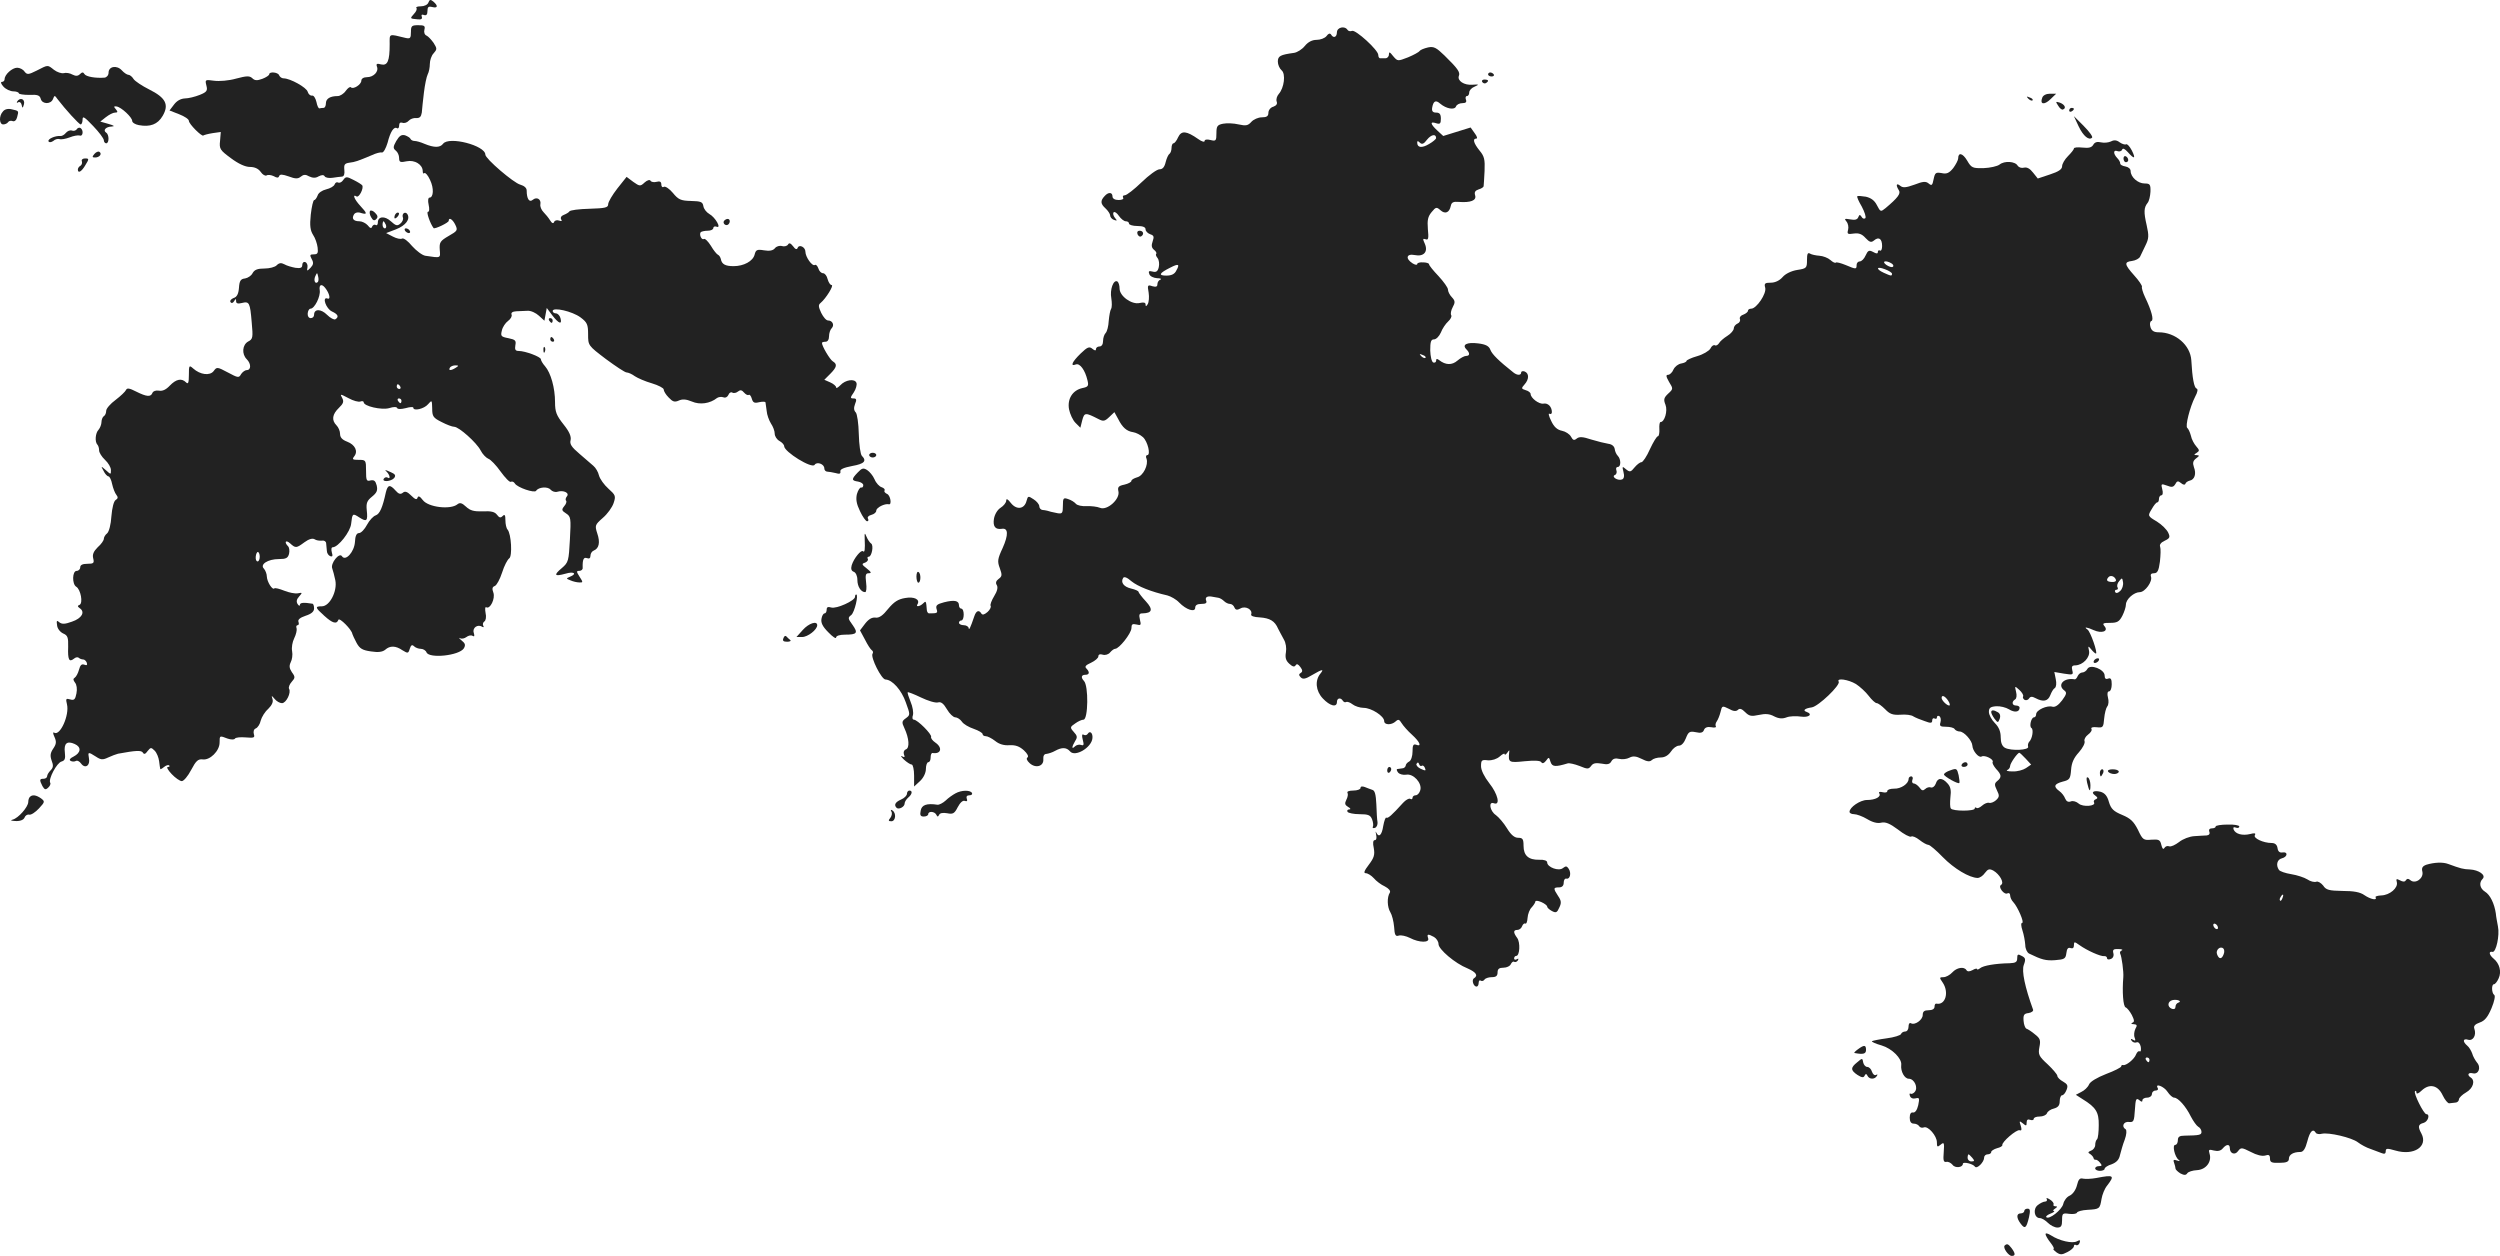 <?xml version="1.0" standalone="no"?>
<!DOCTYPE svg PUBLIC "-//W3C//DTD SVG 20010904//EN"
 "http://www.w3.org/TR/2001/REC-SVG-20010904/DTD/svg10.dtd">
<svg version="1.0" xmlns="http://www.w3.org/2000/svg"
 width="1058.345pt" height="531.674pt" viewBox="0 0 1058.345 531.674"
 preserveAspectRatio="xMidYMid meet">
<g transform="translate(-467.04,1256.674) scale(0.1,-0.1)"
fill="#222222" stroke="none">
<path d="M6484 12556 c-3 -9 -17 -16 -32 -16 -14 0 -22 -3 -19 -7 4 -3 0 -15
-10 -25 -18 -20 -18 -20 15 -23 16 -2 21 2 18 11 -3 8 0 11 10 7 9 -3 14 2 14
17 0 17 4 21 20 17 24 -6 26 5 5 23 -12 10 -16 9 -21 -4z"/>
<path d="M6410 12431 c0 -26 -3 -29 -22 -25 -74 18 -68 20 -68 -27 0 -71 -9
-91 -36 -85 -18 5 -22 3 -18 -9 9 -21 -14 -45 -42 -45 -14 0 -24 -6 -24 -15 0
-16 -34 -38 -44 -28 -4 4 -13 -3 -22 -15 -8 -12 -24 -22 -34 -22 -32 0 -50
-11 -50 -31 0 -10 -4 -19 -10 -19 -5 0 -13 -1 -17 -2 -4 -2 -10 11 -13 27 -4
17 -12 29 -19 27 -7 -1 -15 6 -18 16 -4 18 -74 57 -102 57 -8 0 -16 6 -19 13
-4 13 -42 17 -42 4 0 -4 -13 -13 -29 -19 -22 -8 -32 -8 -43 3 -11 10 -23 10
-68 -2 -31 -9 -72 -12 -94 -9 -37 5 -38 5 -32 -20 6 -22 2 -28 -28 -40 -20 -8
-48 -15 -63 -15 -18 -1 -34 -10 -46 -26 l-19 -25 41 -16 c23 -9 41 -21 41 -28
0 -13 54 -67 61 -62 2 2 20 7 39 10 l35 5 -3 -37 c-4 -35 0 -40 46 -74 32 -24
61 -37 80 -37 20 0 36 -7 46 -21 8 -12 19 -18 25 -15 6 4 19 2 30 -3 14 -8 20
-8 23 0 3 9 14 8 40 -1 29 -11 40 -11 52 -1 11 9 20 10 35 1 15 -7 27 -8 40 0
14 7 22 7 26 0 4 -6 19 -8 33 -6 15 2 33 5 40 5 9 1 12 11 10 29 -2 22 1 27
22 30 24 3 33 6 95 32 17 8 35 13 42 11 7 -1 17 18 24 41 12 48 27 70 40 62 5
-3 9 2 9 11 0 11 5 15 14 12 8 -3 20 1 26 8 7 8 21 13 32 12 15 -1 21 5 24 23
1 14 5 52 9 85 4 33 11 67 16 77 5 9 9 29 9 44 0 15 7 36 16 45 15 17 15 20 0
44 -10 14 -23 28 -30 31 -8 3 -12 14 -9 25 4 16 0 19 -26 19 -28 0 -31 -3 -31
-29z"/>
<path d="M10330 12430 c0 -21 -15 -27 -25 -9 -5 6 -11 4 -19 -7 -7 -9 -26 -16
-42 -16 -19 0 -36 -9 -50 -26 -11 -14 -32 -27 -45 -29 -58 -8 -69 -13 -69 -37
0 -13 7 -29 16 -37 18 -15 11 -74 -12 -100 -8 -9 -12 -23 -9 -32 4 -10 -1 -17
-14 -22 -12 -3 -21 -15 -21 -26 0 -14 -7 -19 -28 -19 -15 0 -35 -9 -44 -19
-14 -16 -23 -18 -54 -11 -21 5 -50 6 -66 3 -24 -5 -28 -10 -28 -40 0 -32 -2
-35 -25 -29 -15 4 -25 2 -25 -4 0 -6 -12 -3 -27 8 -50 35 -71 37 -85 8 -6 -14
-15 -26 -20 -26 -4 0 -8 -9 -8 -19 0 -11 -4 -22 -9 -26 -5 -3 -12 -19 -16 -35
-5 -21 -13 -30 -26 -30 -11 0 -45 -25 -76 -55 -31 -30 -63 -55 -71 -55 -7 0
-10 -4 -7 -10 4 -6 -5 -10 -19 -10 -16 0 -26 6 -26 15 0 18 -17 20 -33 2 -19
-20 -18 -33 3 -52 11 -10 20 -24 20 -30 0 -7 7 -16 16 -19 14 -5 15 -4 4 9 -7
9 -9 19 -5 23 4 4 14 -3 22 -15 9 -13 22 -23 29 -23 8 0 14 -4 14 -10 0 -5 16
-10 35 -10 24 0 35 -5 35 -14 0 -8 9 -17 20 -21 15 -5 17 -10 10 -30 -6 -17
-5 -27 6 -36 8 -6 12 -14 9 -17 -3 -3 0 -11 6 -18 6 -8 8 -25 5 -38 -4 -18
-11 -23 -26 -19 -16 4 -19 2 -14 -11 3 -9 18 -16 33 -17 14 0 20 -3 14 -6 -7
-2 -13 -11 -13 -20 0 -10 -6 -12 -21 -8 -20 7 -22 5 -16 -27 3 -19 1 -41 -4
-49 -6 -10 -9 -11 -9 -1 0 8 -8 10 -25 6 -33 -8 -85 29 -85 61 0 13 -4 26 -9
30 -17 10 -33 -35 -26 -71 3 -19 3 -39 -1 -45 -4 -6 -8 -29 -10 -51 -1 -22 -7
-45 -13 -51 -6 -6 -11 -21 -11 -34 0 -14 -6 -23 -15 -23 -8 0 -15 -5 -15 -11
0 -8 -5 -7 -15 1 -13 11 -21 8 -50 -20 -37 -36 -45 -56 -20 -46 17 6 39 -24
49 -67 6 -24 3 -28 -21 -33 -42 -9 -65 -46 -57 -90 4 -20 16 -46 27 -57 l21
-21 8 32 c9 33 13 33 68 5 21 -11 27 -10 46 8 l22 21 16 -29 c18 -36 36 -52
64 -56 12 -2 30 -11 41 -21 20 -18 34 -76 18 -76 -5 0 -7 -7 -3 -15 9 -26 -14
-73 -40 -79 -13 -4 -24 -10 -24 -15 0 -5 -13 -12 -30 -16 -25 -5 -29 -11 -25
-28 8 -33 -48 -83 -78 -70 -12 5 -38 8 -57 7 -19 -1 -39 3 -45 10 -6 7 -20 16
-33 20 -20 7 -22 4 -22 -28 0 -32 -3 -35 -22 -32 -13 3 -25 5 -28 6 -8 3 -24
7 -37 8 -7 1 -13 8 -13 16 0 7 -11 21 -24 29 -23 15 -24 15 -30 -7 -9 -35 -42
-39 -66 -9 -13 17 -20 21 -20 10 0 -8 -11 -22 -24 -30 -14 -9 -25 -29 -28 -47
-5 -32 6 -46 33 -42 28 5 29 -25 4 -81 -22 -47 -23 -57 -12 -86 10 -28 10 -34
-5 -45 -11 -8 -14 -17 -8 -26 6 -10 2 -26 -11 -47 -11 -18 -18 -37 -15 -41 3
-5 -3 -17 -13 -26 -13 -11 -21 -14 -26 -7 -10 17 -22 13 -30 -11 -17 -50 -23
-62 -24 -50 -1 6 -10 12 -21 12 -11 0 -20 5 -20 10 0 6 5 10 10 10 6 0 10 11
10 25 0 14 -4 25 -10 25 -5 0 -10 6 -10 14 0 20 -19 24 -63 13 -30 -8 -36 -13
-32 -28 6 -18 4 -19 -32 -19 -4 0 -8 6 -9 13 -3 41 -4 41 -16 29 -13 -13 -32
-16 -24 -4 13 21 -13 34 -52 27 -30 -5 -47 -16 -72 -46 -22 -28 -38 -39 -53
-37 -15 2 -29 -6 -44 -25 l-22 -29 21 -39 c11 -22 24 -42 29 -45 5 -3 7 -10 3
-15 -9 -15 38 -109 55 -109 29 -1 68 -45 86 -97 19 -52 19 -53 0 -67 -17 -12
-18 -17 -6 -42 20 -43 23 -84 6 -90 -8 -3 -11 -12 -8 -21 5 -12 3 -14 -8 -8
-8 4 -4 -2 8 -14 12 -11 27 -21 33 -21 5 0 10 -21 10 -47 l0 -46 25 23 c15 14
25 35 25 52 0 15 5 28 10 28 6 0 10 9 10 20 0 11 3 19 8 19 36 -6 44 22 12 44
-12 8 -20 19 -18 24 4 11 -58 73 -73 73 -6 0 -8 9 -4 19 3 11 -1 36 -10 57 -8
20 -14 38 -12 40 1 2 27 -8 56 -22 29 -14 61 -24 72 -21 13 4 24 -5 38 -29 11
-19 27 -34 35 -34 8 0 21 -8 28 -18 7 -11 30 -24 51 -31 20 -7 37 -17 37 -22
0 -5 6 -9 14 -9 7 0 25 -9 39 -20 17 -14 38 -20 61 -18 26 1 42 -5 61 -22 15
-14 21 -26 15 -30 -6 -4 -3 -13 9 -24 26 -24 61 -13 58 17 -1 14 4 22 13 22 8
1 25 6 37 13 29 16 48 15 63 -2 21 -26 92 16 95 56 2 22 -11 33 -20 18 -4 -6
-11 -7 -17 -4 -7 5 -9 -2 -4 -21 6 -22 4 -26 -7 -22 -8 3 -20 0 -26 -6 -15
-15 -14 -2 1 23 10 15 9 22 -6 38 -17 19 -16 21 6 36 12 9 28 16 35 16 20 0
22 144 2 164 -14 15 -11 26 6 26 18 0 19 12 4 27 -8 8 -2 14 20 24 17 8 31 20
31 27 0 8 7 11 19 7 10 -3 24 1 31 10 7 8 16 15 21 15 17 0 68 65 69 87 0 17
4 20 21 16 19 -5 21 -3 15 20 -5 22 -3 27 11 27 41 1 46 16 14 51 -17 18 -31
37 -31 40 0 4 -14 10 -31 14 -31 7 -46 26 -34 45 4 7 17 2 35 -14 27 -22 85
-45 152 -60 15 -4 38 -17 50 -30 30 -31 68 -43 68 -22 0 11 9 16 26 16 19 0
25 4 20 15 -5 14 6 20 29 15 6 -1 16 -3 23 -4 7 -1 18 -8 24 -14 7 -7 18 -12
25 -12 8 0 16 -7 19 -15 5 -11 11 -12 26 -4 21 12 52 -5 45 -25 -3 -7 12 -12
36 -13 43 -3 64 -15 78 -48 6 -11 16 -31 24 -45 9 -15 12 -37 9 -55 -4 -23 0
-35 14 -48 14 -13 22 -15 27 -7 5 8 11 5 20 -7 10 -13 10 -20 2 -25 -9 -5 -9
-10 0 -19 9 -9 20 -7 48 10 43 25 52 27 35 6 -24 -29 -20 -73 10 -105 30 -32
60 -40 60 -15 0 17 16 20 25 5 4 -6 10 -8 14 -5 5 2 17 -2 27 -10 10 -8 32
-15 47 -15 33 0 87 -35 87 -56 0 -17 31 -18 49 -1 11 10 15 8 25 -8 6 -10 26
-33 44 -49 34 -31 42 -52 17 -42 -12 4 -15 -3 -15 -29 0 -19 -6 -38 -14 -42
-8 -4 -15 -12 -15 -18 -1 -5 -7 -11 -14 -11 -6 -1 -16 -2 -21 -3 -5 0 -3 -7 3
-15 6 -7 21 -11 34 -9 30 6 68 -35 60 -65 -3 -12 -12 -22 -19 -22 -8 0 -14 -5
-14 -11 0 -5 -4 -8 -10 -4 -5 3 -19 -5 -30 -17 -48 -53 -64 -67 -71 -63 -3 3
-9 -13 -13 -35 -6 -40 -19 -51 -30 -27 -3 6 -3 2 0 -10 3 -14 1 -23 -6 -23 -7
0 -9 -12 -4 -34 5 -28 1 -41 -21 -70 -20 -26 -23 -36 -13 -36 8 0 23 -9 34
-21 10 -12 31 -28 47 -35 17 -9 25 -19 21 -26 -13 -20 -11 -62 2 -83 7 -11 14
-39 16 -62 2 -35 6 -42 20 -37 9 3 31 -2 47 -10 40 -21 85 -21 77 -1 -6 18 -1
19 25 5 10 -6 19 -19 19 -30 0 -22 70 -82 123 -103 36 -16 46 -30 27 -42 -11
-7 -2 -35 11 -35 5 0 9 7 9 16 0 8 4 13 9 9 5 -3 12 -1 16 5 3 5 17 10 31 10
17 0 24 5 24 20 0 15 7 20 25 20 14 0 28 7 31 15 4 8 10 13 14 10 5 -3 12 0
16 6 4 8 3 9 -4 5 -7 -4 -12 -2 -12 3 0 6 4 11 9 11 15 0 18 57 4 76 -17 23
-17 34 1 34 8 0 17 7 20 16 3 8 9 13 13 11 5 -3 9 8 10 24 1 16 9 37 18 45 8
9 15 20 15 24 0 5 11 4 25 -2 14 -6 25 -15 25 -19 0 -5 9 -13 20 -19 17 -9 22
-7 31 14 10 20 9 30 -5 50 -21 32 -20 36 4 36 13 0 20 7 20 20 0 11 5 19 12
17 15 -3 21 24 9 42 -8 12 -12 12 -24 3 -17 -15 -67 3 -67 24 0 7 -13 12 -34
11 -45 -1 -66 18 -66 59 0 29 -4 34 -23 34 -15 0 -30 12 -47 40 -14 23 -35 47
-47 56 -26 17 -33 60 -8 50 28 -10 16 40 -20 85 -21 27 -35 55 -35 72 0 26 3
28 29 25 18 -1 37 5 50 16 12 11 21 15 21 10 0 -5 5 -2 11 6 9 13 10 13 8 0
-4 -41 -1 -43 65 -36 42 4 67 3 71 -4 5 -7 11 -5 20 6 12 17 13 16 19 -4 7
-22 20 -23 73 -7 7 2 29 -3 50 -11 34 -14 38 -14 49 0 8 12 20 14 44 10 25 -5
35 -3 42 10 6 11 17 14 33 10 13 -3 32 -1 43 5 15 8 28 7 52 -5 23 -12 35 -13
43 -5 6 6 23 11 38 11 17 0 32 9 43 25 9 14 24 25 34 25 11 0 22 13 29 31 11
28 16 31 42 26 21 -5 31 -2 35 10 4 10 15 14 31 11 13 -3 22 -1 19 4 -3 5 -1
14 4 21 5 7 12 24 16 40 6 26 7 27 35 13 19 -11 31 -12 39 -4 7 7 16 4 30 -10
17 -17 26 -19 58 -12 27 6 45 5 65 -6 20 -10 35 -11 53 -4 13 5 41 6 60 3 34
-5 52 10 24 20 -18 6 -7 15 22 19 28 4 123 95 114 109 -10 17 41 9 73 -10 17
-11 42 -34 54 -50 13 -17 28 -31 34 -31 6 0 22 -12 36 -26 19 -20 32 -25 64
-23 23 2 47 -1 55 -7 8 -5 30 -14 48 -20 26 -10 32 -9 32 3 0 8 5 11 10 8 6
-3 10 -1 10 5 0 6 5 8 10 5 6 -4 8 -15 5 -26 -5 -16 -1 -19 24 -19 16 0 33 -4
36 -10 3 -5 13 -10 21 -10 19 0 53 -39 54 -60 1 -22 27 -53 39 -46 13 8 53
-12 47 -23 -3 -4 4 -17 14 -29 24 -25 25 -36 5 -52 -12 -10 -12 -16 -1 -39 11
-22 11 -28 -4 -42 -9 -8 -22 -13 -29 -11 -7 2 -20 -3 -30 -12 -10 -9 -21 -13
-24 -9 -4 3 -7 2 -7 -3 0 -12 -93 -12 -101 0 -4 5 -4 26 -2 47 4 29 1 45 -12
59 -23 26 -42 25 -50 -1 -4 -11 -13 -18 -20 -16 -7 3 -18 0 -24 -6 -10 -9 -15
-8 -25 6 -7 9 -18 17 -24 17 -6 0 -9 7 -6 15 4 8 1 15 -5 15 -6 0 -11 -5 -11
-11 0 -20 -32 -42 -61 -41 -16 0 -29 -4 -29 -10 0 -6 -9 -8 -20 -5 -12 3 -18
1 -14 -5 9 -14 -16 -28 -52 -28 -29 0 -74 -31 -74 -50 0 -6 9 -10 19 -10 11 0
36 -9 56 -21 23 -14 44 -19 59 -15 18 4 36 -3 71 -29 25 -20 50 -33 56 -30 5
4 21 -3 35 -14 15 -12 32 -21 38 -21 6 0 34 -24 61 -52 48 -49 112 -87 147
-88 9 0 23 9 31 21 13 17 19 19 36 10 26 -15 47 -51 33 -60 -7 -4 -6 -13 3
-25 8 -10 18 -15 24 -11 6 3 11 -1 11 -9 0 -8 6 -21 13 -28 19 -20 48 -88 38
-88 -6 0 -5 -14 1 -32 6 -18 11 -46 12 -62 0 -16 8 -32 16 -36 53 -26 71 -31
111 -28 39 3 44 6 47 30 2 19 8 25 18 21 9 -3 14 1 14 12 0 16 2 16 23 1 32
-23 90 -49 105 -47 6 1 12 -3 12 -8 0 -6 7 -8 16 -4 9 3 14 13 11 24 -4 15 0
19 21 18 15 0 21 -3 14 -6 -6 -2 -9 -9 -6 -14 6 -11 15 -76 13 -99 -5 -61 -1
-124 10 -128 6 -2 18 -17 26 -32 11 -22 12 -30 2 -33 -7 -3 -4 -6 6 -6 14 -1
16 -5 7 -20 -5 -11 -7 -27 -3 -37 5 -13 3 -15 -7 -9 -9 6 -11 4 -6 -4 5 -7 14
-10 21 -7 8 3 15 -5 18 -19 2 -14 0 -22 -5 -19 -4 3 -11 -3 -15 -13 -7 -20
-43 -49 -55 -45 -5 1 -8 -2 -8 -6 0 -4 -29 -19 -64 -32 -38 -15 -67 -32 -72
-44 -5 -12 -20 -26 -33 -32 l-23 -12 28 -18 c57 -35 70 -55 69 -111 0 -28 -3
-55 -7 -59 -5 -4 -8 -15 -8 -25 0 -9 -8 -20 -17 -23 -14 -6 -15 -9 -4 -15 7
-5 13 -12 14 -17 1 -5 5 -8 9 -7 3 1 12 -4 18 -12 10 -12 9 -15 -4 -15 -9 0
-16 -4 -16 -10 0 -5 9 -10 20 -10 11 0 20 4 20 9 0 5 13 14 30 19 20 8 31 19
35 39 4 15 12 45 20 65 8 22 9 40 4 44 -19 11 -9 34 14 31 20 -2 22 3 25 51 3
45 5 52 18 42 10 -9 14 -9 14 -1 0 6 9 11 20 11 11 0 20 7 20 15 0 8 7 15 16
15 8 0 12 5 9 10 -14 23 26 8 41 -15 9 -14 22 -25 28 -25 17 0 50 -37 71 -80
10 -19 24 -39 31 -43 8 -4 14 -14 14 -22 0 -13 -8 -15 -72 -16 -21 0 -28 -5
-28 -19 0 -11 -5 -20 -11 -20 -14 0 -2 -51 14 -63 8 -6 5 -7 -7 -3 -14 5 -17
2 -12 -10 3 -8 6 -20 6 -24 0 -5 10 -14 21 -21 16 -8 23 -8 29 1 4 6 22 12 41
13 38 2 64 36 53 70 -5 17 -3 19 19 13 16 -4 29 -1 37 9 16 19 30 19 30 1 0
-23 22 -31 35 -12 12 16 16 15 54 -4 24 -13 48 -19 61 -15 15 5 20 2 20 -13 0
-16 7 -19 40 -18 30 0 40 5 40 17 0 18 19 29 49 29 12 0 21 14 29 45 11 43 24
56 36 36 3 -5 15 -7 25 -4 29 7 127 -16 153 -36 13 -10 37 -23 53 -28 17 -6
38 -14 48 -18 12 -5 17 -2 17 8 0 13 6 13 41 3 78 -23 139 17 110 72 -16 29
-14 39 9 45 19 5 29 37 12 37 -11 0 -56 90 -48 97 3 4 6 1 6 -6 0 -7 10 -3 22
9 33 31 69 23 89 -20 9 -19 22 -35 28 -34 6 1 18 2 26 3 8 0 15 7 15 14 0 6
14 20 30 29 30 17 40 50 20 63 -17 11 -11 23 9 18 24 -6 36 25 17 46 -7 9 -17
26 -20 38 -4 11 -13 27 -21 33 -21 18 -18 32 4 25 21 -6 36 20 26 47 -4 11 3
19 23 26 21 7 34 23 50 61 12 29 17 53 11 56 -11 8 -12 45 -1 45 5 0 14 11 20
25 13 28 4 63 -22 84 -19 16 -21 32 -4 28 15 -3 31 70 23 108 -3 17 -8 41 -9
55 -6 41 -24 79 -46 92 -22 14 -26 38 -10 54 16 16 -16 38 -54 40 -29 1 -39 4
-91 23 -23 9 -60 7 -93 -3 -16 -6 -21 -13 -17 -29 7 -28 -29 -54 -50 -37 -9 8
-15 8 -20 0 -4 -7 -12 -7 -25 0 -15 8 -17 6 -13 -8 6 -24 -30 -55 -66 -56 -16
-1 -27 -4 -24 -8 8 -15 -22 -8 -47 9 -18 13 -45 18 -93 18 -57 1 -70 4 -82 23
-9 11 -22 19 -29 16 -8 -3 -25 1 -38 10 -13 8 -43 18 -68 22 -25 4 -48 12 -52
18 -14 20 -8 44 12 49 25 6 27 29 3 25 -12 -2 -19 4 -21 18 -2 14 -10 22 -25
22 -36 0 -79 21 -71 33 5 9 -1 10 -20 5 -33 -8 -62 0 -70 19 -3 9 0 12 10 8 7
-3 14 -1 14 5 0 5 -22 9 -50 8 -27 0 -50 -4 -50 -8 0 -5 -7 -8 -16 -8 -10 0
-14 -6 -11 -14 4 -9 -1 -15 -11 -16 -9 0 -33 -2 -52 -3 -20 -1 -49 -12 -65
-25 -16 -12 -34 -21 -42 -18 -7 3 -16 0 -20 -7 -5 -8 -9 -3 -13 13 -5 22 -11
24 -42 22 -33 -3 -37 -1 -57 42 -18 35 -31 48 -67 63 -36 15 -47 25 -56 55 -7
26 -18 38 -36 43 -29 7 -42 -2 -22 -16 11 -8 12 -12 2 -16 -6 -2 -10 -8 -7
-13 10 -16 -47 -21 -65 -5 -9 8 -24 13 -33 9 -11 -4 -19 0 -24 12 -4 11 -15
25 -25 32 -26 19 -22 30 15 40 29 7 32 12 35 50 2 30 12 51 33 74 16 18 27 39
24 47 -3 7 4 20 15 28 11 8 18 19 14 24 -3 6 6 9 23 7 26 -3 28 0 31 37 2 22
8 45 13 51 6 7 7 24 3 38 -4 16 -2 26 5 26 6 0 11 13 11 30 0 22 -4 28 -15 24
-10 -4 -15 0 -15 13 0 26 -61 50 -73 28 -4 -8 -14 -15 -21 -15 -8 0 -16 -7
-20 -15 -3 -8 -9 -15 -13 -14 -46 8 -75 -24 -44 -47 12 -9 10 -16 -9 -42 -16
-21 -30 -30 -41 -27 -22 7 -69 -14 -69 -32 0 -7 -4 -13 -9 -13 -12 0 -21 -39
-11 -45 10 -6 4 -45 -9 -58 -5 -5 -7 -15 -5 -21 6 -15 -72 -19 -98 -5 -12 7
-18 21 -18 45 0 24 -8 43 -25 60 -14 14 -25 35 -25 47 0 17 6 22 31 24 17 1
41 -5 54 -13 24 -15 45 -12 45 7 0 5 -7 9 -15 9 -17 0 -20 16 -4 26 6 3 8 17
4 32 -6 26 -6 26 14 8 11 -10 18 -22 16 -27 -3 -4 0 -11 6 -15 6 -3 15 -1 19
6 6 9 13 9 28 1 32 -17 52 -13 62 13 5 13 13 27 19 30 6 4 8 20 4 38 l-6 30
41 -7 c38 -6 40 -5 35 14 -4 16 -1 21 13 21 32 1 63 34 58 61 -5 22 -4 23 9 7
8 -10 17 -18 20 -18 9 0 -23 94 -36 102 -18 12 -1 10 27 -3 33 -15 63 -5 46
16 -11 13 -7 15 24 15 29 0 38 5 51 30 8 16 15 37 15 47 0 23 34 53 59 53 22
0 55 46 47 66 -3 9 1 14 13 14 14 0 20 10 25 49 3 27 4 55 1 63 -4 9 4 19 20
26 21 10 23 15 14 34 -6 13 -27 34 -48 47 -39 23 -39 24 -22 52 9 16 19 29 24
29 4 0 7 7 7 15 0 8 5 15 10 15 6 0 8 11 4 25 -6 24 -5 25 20 16 20 -8 27 -7
35 6 7 14 12 15 24 5 9 -8 17 -9 19 -3 1 5 10 11 18 13 21 4 29 29 18 57 -6
18 -4 27 9 37 15 11 15 13 3 14 -13 0 -13 2 0 10 12 8 12 11 -2 27 -9 10 -20
30 -23 46 -4 15 -11 29 -15 32 -10 6 11 89 33 132 11 20 13 33 6 35 -10 3 -18
44 -22 119 -4 65 -67 119 -138 119 -20 0 -30 6 -35 22 -4 13 -2 24 4 26 11 3
1 43 -27 101 -9 19 -15 39 -13 44 1 5 -13 26 -33 48 -42 47 -43 57 -9 61 15 2
30 10 34 18 4 8 14 30 23 48 14 28 15 41 5 85 -13 56 -12 75 4 95 6 7 11 28
12 47 1 31 -2 35 -25 35 -28 0 -59 27 -59 53 0 9 -10 17 -22 19 -13 2 -23 8
-22 13 0 6 -6 16 -13 23 -17 18 -17 36 1 29 8 -3 17 -1 20 6 3 8 11 4 24 -10
28 -32 35 -29 17 7 -9 17 -19 28 -24 26 -4 -3 -17 1 -27 8 -13 10 -24 11 -37
4 -11 -5 -29 -7 -42 -4 -16 4 -27 1 -33 -10 -7 -12 -19 -15 -46 -12 -20 2 -36
1 -36 -4 0 -4 -11 -18 -25 -32 -14 -14 -25 -33 -25 -43 0 -13 -15 -23 -52 -35
l-51 -17 -20 25 c-13 17 -26 24 -38 21 -11 -3 -22 1 -27 8 -10 19 -56 22 -77
5 -9 -7 -40 -14 -67 -15 -47 -1 -52 1 -70 32 -19 32 -38 36 -38 9 0 -7 -10
-26 -21 -41 -17 -21 -28 -26 -49 -21 -25 4 -28 2 -34 -26 -5 -26 -8 -29 -21
-18 -12 10 -24 9 -60 -5 -36 -13 -49 -14 -60 -5 -17 14 -20 3 -6 -19 9 -14 -5
-32 -56 -75 -21 -17 -22 -17 -37 12 -10 20 -25 31 -47 36 -18 3 -34 4 -36 2
-3 -2 6 -22 19 -44 12 -23 19 -44 15 -49 -5 -4 -12 -2 -16 6 -7 10 -9 10 -14
-2 -4 -10 -14 -13 -34 -9 -24 4 -26 3 -16 -9 7 -8 10 -24 7 -35 -5 -18 -2 -20
24 -16 21 3 35 -2 50 -19 17 -18 24 -20 36 -10 20 17 34 7 34 -24 0 -13 -4
-22 -9 -19 -5 3 -9 0 -9 -6 0 -8 -6 -8 -20 0 -17 9 -22 7 -32 -15 -6 -14 -17
-25 -25 -25 -7 0 -13 -7 -13 -15 0 -19 -2 -19 -47 0 -20 8 -38 13 -41 10 -3
-3 -13 2 -23 11 -10 9 -31 17 -46 18 -15 1 -34 5 -40 9 -10 6 -13 -1 -13 -27
0 -34 -2 -36 -41 -42 -25 -4 -50 -16 -62 -30 -13 -15 -32 -24 -50 -24 -25 0
-29 -3 -24 -21 7 -25 -37 -89 -59 -89 -8 0 -14 -4 -14 -9 0 -5 -9 -12 -19 -16
-11 -3 -18 -12 -15 -19 3 -7 -2 -16 -10 -19 -9 -4 -16 -13 -16 -21 0 -7 -12
-22 -27 -31 -16 -10 -32 -24 -36 -32 -5 -7 -12 -11 -17 -8 -5 3 -14 -3 -19
-14 -6 -10 -31 -25 -56 -32 -25 -7 -45 -17 -45 -20 0 -4 -10 -9 -22 -11 -13
-2 -27 -13 -33 -25 -5 -13 -16 -23 -23 -23 -10 0 -9 -7 4 -30 18 -29 18 -30
-4 -50 -18 -17 -20 -25 -11 -47 10 -26 -4 -73 -21 -73 -4 0 -6 -13 -5 -30 1
-16 -2 -30 -6 -30 -5 0 -20 -25 -34 -55 -13 -30 -30 -55 -36 -55 -6 0 -19 -10
-29 -22 -16 -20 -20 -21 -36 -8 -16 14 -17 13 -11 -11 5 -18 2 -29 -6 -32 -18
-7 -47 12 -30 19 7 3 9 12 6 20 -3 8 0 14 6 14 14 0 14 33 0 47 -6 6 -12 19
-13 29 -2 12 -12 20 -27 22 -13 2 -46 10 -72 18 -36 12 -51 13 -62 4 -11 -9
-16 -7 -24 8 -6 11 -23 22 -38 25 -20 4 -34 16 -46 42 -10 20 -13 34 -7 30 5
-3 10 0 10 7 0 23 -17 40 -36 36 -19 -3 -54 24 -54 41 0 5 -9 13 -21 16 -19 6
-19 8 -5 24 20 22 20 47 1 55 -8 3 -15 1 -15 -4 0 -13 -17 -13 -33 0 -62 49
-90 77 -97 95 -6 17 -20 24 -52 28 -47 6 -70 -5 -50 -25 16 -16 15 -28 -1 -28
-8 0 -24 -9 -37 -20 -23 -20 -50 -19 -77 2 -9 7 -13 7 -13 -2 0 -6 -5 -10 -12
-8 -7 3 -12 25 -13 51 0 37 3 47 16 47 9 0 22 13 29 29 6 16 20 37 31 47 10 9
16 21 13 26 -4 6 -1 21 6 34 11 20 11 27 -3 42 -10 10 -17 25 -17 33 0 8 -18
33 -40 57 -22 23 -40 45 -40 50 0 4 -11 8 -25 8 -14 1 -25 -2 -25 -7 0 -5 -9
-4 -20 3 -31 20 -26 42 9 35 39 -8 58 14 43 48 -9 20 -9 23 3 19 12 -5 14 3
10 43 -3 38 0 53 16 72 18 22 21 22 37 8 20 -18 38 -11 44 18 3 15 11 19 33
17 51 -4 77 6 70 28 -4 13 0 20 15 25 11 3 20 9 21 13 1 4 2 33 4 65 2 49 -1
62 -21 86 -25 31 -31 51 -14 51 6 0 3 10 -7 23 l-17 24 -58 -18 -58 -18 -25
23 c-30 28 -32 40 -5 31 16 -5 20 -2 20 19 0 19 -5 26 -20 26 -14 0 -19 6 -17
20 5 29 15 35 34 18 26 -22 61 -28 67 -12 3 8 15 14 27 14 15 0 19 5 15 15 -3
8 -1 15 4 15 6 0 10 7 10 15 0 9 10 20 23 25 20 9 19 10 -9 8 -36 -3 -65 17
-58 37 7 16 -5 32 -61 87 -34 33 -45 39 -69 34 -17 -4 -32 -10 -36 -15 -3 -5
-25 -17 -49 -27 -44 -17 -44 -17 -63 5 -14 18 -18 20 -18 7 0 -9 -7 -16 -15
-16 -8 0 -18 0 -22 0 -5 0 -8 7 -8 14 0 21 -96 108 -111 102 -7 -3 -16 -1 -19
4 -12 19 -45 11 -45 -10z m420 -448 c0 -4 -14 -16 -30 -25 -30 -18 -50 -16
-50 6 0 8 3 8 11 0 9 -9 17 -6 31 13 18 22 38 25 38 6z m1929 -531 c7 -5 9
-11 4 -14 -4 -3 -17 1 -28 9 -21 16 0 20 24 5z m-3029 -30 c-7 -15 -21 -21
-42 -21 -35 0 -31 10 17 34 35 18 41 15 25 -13z m3030 -13 c0 -11 -4 -10 -35
4 -35 16 -31 29 5 15 17 -6 30 -15 30 -19z m-1975 -356 c-3 -3 -11 0 -18 7 -9
10 -8 11 6 5 10 -3 15 -9 12 -12z m2923 -940 c2 -6 -6 -10 -17 -9 -22 1 -26 8
-14 21 9 9 26 3 31 -12z m18 -47 c-9 -9 -17 -11 -21 -5 -3 5 -1 10 5 10 6 0 8
5 5 10 -4 6 -1 18 7 27 12 15 13 14 16 -5 2 -12 -3 -29 -12 -37z m-728 -465
c7 -11 9 -20 4 -20 -10 0 -32 22 -32 32 0 15 15 8 28 -12z m328 -245 l23 -25
-22 -15 c-12 -8 -37 -15 -57 -14 -19 0 -29 3 -22 6 6 2 12 10 12 17 0 11 31
56 39 56 2 0 14 -11 27 -25z m-2556 -30 c4 3 10 -2 13 -10 5 -12 2 -12 -18 -3
-13 6 -21 16 -18 21 5 8 8 7 11 -1 2 -7 7 -10 12 -7z m3643 -560 c-3 -9 -8
-14 -10 -11 -3 3 -2 9 2 15 9 16 15 13 8 -4z m-273 -126 c0 -6 -4 -7 -10 -4
-5 3 -10 11 -10 16 0 6 5 7 10 4 6 -3 10 -11 10 -16z m24 -112 c-8 -22 -20
-22 -28 0 -7 18 14 37 27 24 4 -4 5 -15 1 -24z m-192 -205 c-7 -2 -12 -10 -12
-18 0 -8 -6 -11 -15 -8 -21 8 -19 32 3 37 20 4 42 -5 24 -11z m-122 -242 c0
-5 -2 -10 -4 -10 -3 0 -8 5 -11 10 -3 6 -1 10 4 10 6 0 11 -4 11 -10z"/>
<path d="M4826 12268 c-36 -18 -41 -18 -52 -4 -6 9 -20 16 -31 16 -21 0 -53
-29 -53 -48 0 -7 -5 -12 -12 -12 -6 0 -3 -9 7 -20 10 -11 29 -20 42 -20 12 0
23 -4 23 -8 0 -4 20 -7 44 -7 36 2 45 -2 49 -17 6 -23 43 -24 52 0 6 16 7 16
19 -1 32 -42 91 -107 98 -107 4 0 8 9 8 21 0 16 8 11 45 -28 25 -26 45 -53 45
-60 0 -7 5 -13 10 -13 13 0 13 37 0 45 -15 10 -2 25 23 26 15 1 11 4 -13 11
l-35 10 24 19 c13 10 30 19 38 19 12 0 13 3 4 14 -10 11 -9 14 3 12 20 -3 66
-46 66 -61 0 -7 12 -15 28 -18 48 -9 80 3 101 39 28 48 13 77 -57 112 -30 15
-60 35 -66 44 -6 10 -16 18 -22 18 -6 0 -19 9 -28 19 -21 23 -56 17 -56 -10 0
-11 -8 -20 -17 -21 -38 -3 -78 4 -85 15 -5 9 -10 9 -19 0 -9 -9 -18 -9 -32 -2
-10 6 -27 9 -37 6 -9 -2 -28 4 -41 14 -28 22 -24 22 -73 -3z"/>
<path d="M10970 12252 c0 -5 7 -9 15 -9 8 0 12 4 9 9 -3 4 -9 8 -15 8 -5 0 -9
-4 -9 -8z"/>
<path d="M10945 12220 c4 -6 11 -8 16 -5 14 9 11 15 -7 15 -8 0 -12 -5 -9 -10z"/>
<path d="M13316 12153 c-11 -28 8 -32 34 -7 l25 24 -27 0 c-15 0 -29 -7 -32
-17z"/>
<path d="M13257 12149 c7 -7 15 -10 18 -7 3 3 -2 9 -12 12 -14 6 -15 5 -6 -5z"/>
<path d="M4743 12137 c-3 -6 -1 -7 5 -3 6 3 12 -2 14 -11 3 -16 5 -15 10 3 5
22 -17 30 -29 11z"/>
<path d="M13383 12120 c6 -11 16 -19 20 -17 16 5 9 21 -12 29 -19 6 -19 5 -8
-12z"/>
<path d="M4683 12095 c-18 -19 -16 -55 1 -55 8 0 17 4 21 10 3 5 12 7 19 4 8
-3 16 4 19 17 7 27 8 26 -23 33 -16 4 -30 0 -37 -9z"/>
<path d="M13430 12099 c0 -5 5 -7 10 -4 6 3 10 8 10 11 0 2 -4 4 -10 4 -5 0
-10 -5 -10 -11z"/>
<path d="M13470 12032 c20 -42 44 -61 57 -48 4 4 -12 26 -35 49 l-42 42 20
-43z"/>
<path d="M4995 12019 c-4 -5 -13 -8 -20 -5 -8 3 -19 -2 -26 -10 -6 -8 -17 -14
-23 -13 -21 2 -56 -13 -50 -23 3 -5 11 -4 20 2 7 7 19 10 26 8 7 -3 27 1 43 7
17 7 36 10 43 8 14 -5 17 23 3 32 -5 3 -13 0 -16 -6z"/>
<path d="M6348 11970 c-14 -25 -14 -31 -2 -41 8 -6 14 -20 14 -31 0 -18 5 -20
32 -14 34 7 68 -14 68 -42 0 -9 3 -12 7 -8 4 3 15 -9 24 -29 17 -35 15 -75 -3
-75 -5 0 -7 -13 -3 -30 4 -18 3 -30 -3 -30 -8 0 10 -51 24 -69 5 -5 64 23 64
31 0 17 17 6 28 -17 11 -23 9 -26 -28 -47 -36 -21 -40 -27 -38 -58 3 -37 6
-36 -61 -26 -13 2 -38 21 -56 41 -17 21 -36 35 -42 32 -6 -4 -24 0 -39 8 l-29
15 42 16 c41 16 61 43 48 64 -9 14 -25 2 -19 -14 3 -7 -2 -19 -11 -26 -13 -11
-19 -9 -40 10 -26 24 -55 21 -55 -5 0 -9 -4 -14 -9 -11 -5 4 -12 0 -15 -6 -3
-10 -9 -8 -19 5 -8 9 -24 17 -35 17 -25 0 -34 11 -23 29 5 8 17 11 30 6 27 -8
27 -2 -4 31 -25 27 -34 51 -15 39 10 -6 31 34 24 47 -3 4 -19 14 -37 23 -29
15 -33 15 -44 -1 -6 -9 -16 -13 -21 -10 -6 3 -12 0 -15 -8 -3 -8 -19 -17 -36
-21 -17 -4 -33 -15 -36 -26 -4 -10 -10 -19 -14 -19 -5 0 -11 -28 -15 -62 -5
-47 -2 -67 10 -86 9 -13 17 -37 19 -53 3 -24 0 -29 -16 -29 -17 0 -18 -3 -9
-20 9 -16 7 -24 -5 -37 -15 -15 -16 -15 -13 2 2 10 -3 20 -9 22 -7 3 -13 -3
-13 -12 0 -12 -7 -15 -29 -12 -16 3 -37 9 -47 15 -13 7 -22 6 -32 -4 -7 -8
-31 -14 -52 -14 -29 0 -42 -5 -50 -19 -5 -11 -20 -21 -32 -23 -19 -2 -24 -10
-26 -40 -2 -26 -9 -39 -23 -43 -10 -4 -16 -11 -13 -17 4 -6 10 -5 15 3 7 12 9
12 9 0 0 -9 8 -11 24 -7 32 8 35 2 42 -82 6 -64 5 -71 -15 -81 -25 -14 -28
-53 -6 -75 19 -19 19 -46 0 -46 -7 0 -18 -8 -24 -17 -9 -17 -13 -16 -56 7 -45
24 -47 24 -60 6 -16 -21 -57 -16 -87 11 -17 15 -18 13 -18 -27 0 -34 -3 -41
-12 -32 -19 19 -42 14 -69 -14 -16 -17 -31 -24 -46 -21 -13 2 -24 -2 -27 -9
-7 -19 -25 -17 -69 5 -29 15 -39 16 -43 7 -3 -7 -23 -26 -44 -42 -22 -16 -40
-37 -40 -46 0 -9 -4 -20 -10 -23 -5 -3 -10 -15 -10 -25 0 -10 -6 -25 -12 -32
-14 -14 -17 -52 -5 -64 4 -4 7 -15 7 -24 0 -9 11 -27 25 -40 14 -13 25 -32 25
-43 0 -20 0 -20 -21 -1 -22 19 -22 19 -10 -3 6 -13 16 -23 21 -23 4 0 12 -15
15 -32 4 -18 12 -39 18 -46 8 -10 7 -16 -3 -22 -8 -5 -15 -33 -18 -69 -2 -34
-10 -65 -18 -72 -8 -6 -14 -17 -14 -23 0 -7 -11 -23 -26 -36 -18 -18 -23 -31
-19 -47 5 -20 2 -23 -25 -23 -20 0 -30 -5 -30 -15 0 -8 -7 -15 -15 -15 -19 0
-20 -56 -2 -67 19 -11 30 -70 14 -77 -9 -3 -9 -7 1 -14 24 -16 9 -43 -33 -57
-30 -11 -42 -11 -53 -3 -11 10 -13 8 -10 -12 1 -14 13 -29 26 -35 19 -8 22
-17 21 -57 -2 -54 4 -66 24 -50 8 7 17 8 21 4 4 -4 13 -7 19 -7 5 0 12 -6 15
-14 3 -10 0 -12 -11 -8 -11 4 -17 -2 -22 -21 -4 -15 -12 -30 -18 -34 -8 -5 -7
-10 1 -21 7 -8 10 -27 6 -46 -5 -26 -10 -30 -27 -25 -17 5 -19 3 -13 -21 11
-45 -29 -135 -54 -120 -6 4 -6 -3 1 -18 9 -20 8 -30 -5 -49 -13 -19 -14 -31
-7 -51 8 -20 7 -30 -4 -41 -8 -8 -15 -19 -15 -25 0 -6 -7 -11 -15 -11 -18 0
-18 -5 -5 -31 9 -15 13 -17 24 -7 8 7 12 17 9 21 -9 15 28 85 48 90 14 4 17
12 14 38 -5 39 9 51 42 36 29 -13 26 -37 -5 -53 -15 -7 -20 -14 -13 -18 6 -4
16 -4 22 -1 6 4 16 -1 23 -11 17 -23 39 -8 33 22 -5 28 -4 29 29 8 21 -14 29
-15 52 -4 15 7 34 14 42 16 76 14 98 15 105 5 5 -9 11 -7 20 6 13 16 15 17 30
2 9 -9 17 -29 19 -45 2 -16 4 -31 5 -33 0 -2 8 2 16 9 9 7 18 10 22 6 3 -3 1
-6 -6 -6 -7 0 0 -13 16 -30 15 -16 35 -30 43 -30 8 0 26 21 40 48 20 38 29 46
48 44 31 -5 72 36 72 71 0 31 0 30 34 17 15 -5 28 -5 31 0 3 5 23 7 46 5 35
-3 39 -1 34 14 -3 11 0 21 8 24 8 3 18 18 21 33 4 15 18 38 32 50 15 15 22 29
18 41 -5 17 -5 17 9 1 8 -10 22 -18 31 -18 18 0 40 45 30 61 -3 6 2 19 11 29
15 17 16 21 1 41 -11 17 -12 27 -5 42 6 11 9 32 6 47 -3 15 1 39 9 55 8 16 12
35 10 42 -3 7 -1 13 4 13 5 0 7 6 4 14 -4 9 6 18 30 26 25 8 36 18 36 31 0 10
-3 20 -7 20 -36 6 -53 5 -53 -5 0 -6 -5 -4 -10 4 -6 10 -4 20 7 32 14 16 14
17 -6 13 -12 -2 -37 3 -57 11 -20 8 -39 13 -42 10 -8 -9 -31 27 -32 50 0 11
-6 26 -12 33 -19 18 16 41 63 41 30 0 38 4 43 22 3 13 1 27 -4 32 -18 18 -10
29 8 13 24 -22 27 -21 61 4 19 14 34 18 43 13 7 -5 21 -7 31 -6 9 2 17 -3 18
-10 1 -7 2 -22 3 -32 0 -11 7 -21 15 -24 9 -3 11 1 6 17 -3 12 -2 21 4 21 23
0 75 66 78 100 5 44 6 45 35 26 31 -20 36 -15 31 31 -3 30 1 40 22 57 21 17
25 27 20 48 -5 19 -11 24 -26 21 -17 -5 -19 0 -19 41 0 45 -1 46 -31 46 -26 0
-29 2 -19 15 17 21 4 49 -30 62 -21 8 -30 18 -30 33 0 12 -7 28 -15 36 -22 22
-18 47 10 74 19 18 22 27 14 42 -10 18 -9 18 27 -1 20 -11 42 -17 50 -14 8 3
14 1 14 -3 0 -17 76 -34 108 -25 18 6 32 6 34 0 2 -5 16 -5 36 0 17 5 32 6 32
2 0 -16 46 -5 62 14 17 19 17 19 18 -17 0 -34 4 -40 40 -58 21 -11 45 -20 53
-20 20 0 95 -67 112 -100 8 -16 23 -31 32 -35 10 -3 34 -28 53 -55 19 -26 38
-46 43 -43 5 3 13 0 17 -7 10 -17 83 -42 90 -31 10 16 49 19 61 5 7 -8 20 -12
29 -9 26 8 53 -5 40 -20 -5 -6 -7 -15 -3 -18 3 -4 0 -14 -8 -23 -12 -15 -11
-19 8 -31 20 -13 21 -20 16 -110 -5 -91 -6 -97 -34 -121 -36 -30 -32 -37 15
-24 36 11 51 0 19 -13 -17 -7 -16 -8 2 -15 11 -5 28 -9 38 -9 16 -1 16 1 1 24
-14 22 -14 25 -1 25 8 0 15 6 14 13 -1 35 4 46 18 41 10 -4 15 0 15 10 0 9 6
19 14 22 22 9 28 34 15 72 -11 34 -10 37 23 66 20 17 40 45 46 63 10 30 8 34
-22 61 -18 16 -36 41 -40 56 -3 14 -14 33 -24 41 -9 8 -36 31 -59 51 -33 28
-42 41 -37 58 3 15 -5 35 -30 66 -30 38 -36 53 -36 94 0 61 -18 124 -42 152
-10 11 -18 25 -18 30 0 10 -66 35 -94 35 -14 0 -17 6 -14 24 4 20 0 24 -29 30
-32 6 -34 9 -28 33 3 14 15 32 26 40 11 8 18 20 15 27 -3 8 4 13 20 14 13 1
35 1 48 2 14 1 35 -9 48 -21 l23 -21 5 27 5 27 24 -32 c27 -35 42 -40 34 -11
-3 11 -12 20 -19 20 -8 0 -14 5 -14 10 0 18 83 -1 118 -27 28 -21 32 -30 32
-71 0 -48 0 -48 75 -105 42 -31 81 -57 88 -57 7 0 23 -7 35 -16 12 -8 44 -22
72 -30 27 -8 50 -20 50 -26 0 -7 9 -22 21 -34 17 -18 25 -21 43 -13 15 7 31 6
55 -4 34 -15 77 -9 107 15 6 4 18 6 26 3 9 -4 18 1 22 10 3 9 11 13 16 10 6
-4 17 -2 24 4 10 8 17 7 26 -4 7 -8 16 -13 20 -10 4 3 10 -5 13 -16 5 -17 11
-20 31 -15 14 3 27 3 27 -1 1 -5 3 -21 5 -36 1 -16 10 -40 18 -53 9 -13 16
-32 16 -43 0 -11 9 -25 20 -31 11 -6 20 -16 20 -22 0 -24 118 -97 129 -79 10
15 41 3 41 -15 0 -8 6 -14 13 -14 6 0 22 -3 35 -6 16 -5 22 -3 20 7 -2 9 14
16 50 23 51 9 63 21 41 43 -6 6 -12 48 -13 92 -1 45 -7 86 -13 92 -8 8 -9 19
-3 35 8 19 6 24 -6 24 -15 0 -15 3 1 26 9 14 14 32 11 40 -7 19 -47 13 -68
-10 -10 -10 -18 -15 -18 -9 0 5 -11 15 -25 21 l-25 11 25 25 c28 28 31 41 11
53 -12 7 -46 64 -46 78 0 3 7 5 15 5 9 0 15 9 15 23 0 13 5 28 11 34 13 13 4
33 -15 33 -8 0 -20 14 -29 32 -12 26 -13 34 -3 42 23 19 58 76 47 76 -6 0 -13
11 -17 25 -3 14 -12 25 -19 25 -8 0 -17 9 -20 20 -4 11 -10 18 -15 15 -11 -7
-40 34 -40 56 0 20 -27 33 -33 16 -3 -8 -10 -6 -19 7 -11 14 -17 16 -22 7 -4
-6 -16 -9 -25 -6 -10 3 -24 -1 -30 -9 -8 -10 -23 -13 -46 -9 -30 5 -35 2 -40
-18 -7 -28 -46 -49 -89 -49 -35 0 -50 8 -54 30 -2 8 -7 16 -12 18 -5 2 -19 19
-30 38 -12 19 -25 32 -30 29 -10 -6 -21 20 -13 29 4 3 17 6 30 6 12 0 23 5 23
11 0 6 6 9 14 6 22 -9 -5 40 -31 54 -12 7 -23 21 -25 33 -3 18 -10 21 -53 22
-43 1 -53 6 -76 34 -15 18 -32 29 -38 26 -6 -4 -11 0 -11 10 0 11 -6 15 -20
11 -11 -3 -23 -1 -26 5 -3 5 -14 2 -25 -8 -18 -17 -21 -16 -48 3 l-28 21 -39
-49 c-21 -27 -39 -57 -39 -67 0 -14 -12 -17 -79 -19 -44 -1 -82 -6 -85 -11 -3
-5 -14 -11 -24 -15 -11 -4 -15 -12 -11 -19 5 -7 2 -9 -9 -5 -9 3 -18 1 -21 -6
-3 -8 -9 -6 -17 7 -6 10 -19 26 -28 35 -9 9 -15 24 -13 33 4 21 -15 33 -32 19
-15 -13 -26 4 -26 39 0 11 -10 20 -27 25 -28 7 -148 110 -148 127 0 39 -155
79 -179 46 -13 -17 -38 -17 -79 0 -16 7 -34 12 -42 12 -7 0 -15 4 -17 9 -1 4
-12 11 -23 15 -15 4 -24 -2 -37 -24z m-44 -355 c3 -8 1 -15 -4 -15 -6 0 -10 7
-10 15 0 8 2 15 4 15 2 0 6 -7 10 -15z m-288 -242 c-11 -11 -19 6 -11 24 8 17
8 17 12 0 3 -10 2 -21 -1 -24z m31 -25 c19 -24 24 -51 10 -45 -25 9 -6 -44 19
-55 26 -12 30 -23 14 -33 -5 -3 -21 5 -35 19 -26 26 -55 26 -55 0 0 -8 -6 -14
-14 -14 -9 0 -14 9 -13 20 1 11 6 20 12 20 17 0 43 52 39 78 -4 24 8 29 23 10z
m553 -338 c-20 -13 -33 -13 -25 0 3 6 14 10 23 10 15 0 15 -2 2 -10z m-235
-80 c3 -5 1 -10 -4 -10 -6 0 -11 5 -11 10 0 6 2 10 4 10 3 0 8 -4 11 -10z m5
-60 c0 -5 -2 -10 -4 -10 -3 0 -8 5 -11 10 -3 6 -1 10 4 10 6 0 11 -4 11 -10z
m-600 -660 c0 -11 -4 -20 -9 -20 -6 0 -9 9 -8 20 1 11 5 20 9 20 4 0 8 -9 8
-20z"/>
<path d="M5070 11915 c-10 -12 -10 -15 3 -15 19 0 31 16 18 24 -5 3 -14 -1
-21 -9z"/>
<path d="M13660 11896 c0 -9 5 -16 10 -16 6 0 10 4 10 9 0 6 -4 13 -10 16 -5
3 -10 -1 -10 -9z"/>
<path d="M5017 11884 c2 -7 0 -15 -6 -19 -6 -3 -11 -10 -11 -16 0 -18 16 -9
32 19 16 26 16 28 -2 28 -10 0 -16 -6 -13 -12z"/>
<path d="M6237 11674 c-3 -4 -2 -16 4 -26 8 -15 14 -17 22 -9 8 8 7 15 -4 26
-8 9 -18 13 -22 9z"/>
<path d="M6347 11663 c-4 -3 -7 -11 -7 -17 0 -6 5 -5 12 2 6 6 9 14 7 17 -3 3
-9 2 -12 -2z"/>
<path d="M7735 11631 c-6 -11 9 -23 19 -14 9 9 7 23 -3 23 -6 0 -12 -4 -16 -9z"/>
<path d="M6385 11590 c3 -5 11 -10 16 -10 6 0 7 5 4 10 -3 6 -11 10 -16 10 -6
0 -7 -4 -4 -10z"/>
<path d="M9486 11575 c4 -8 10 -12 15 -9 14 8 10 24 -6 24 -9 0 -12 -6 -9 -15z"/>
<path d="M6995 11210 c3 -5 8 -10 11 -10 2 0 4 5 4 10 0 6 -5 10 -11 10 -5 0
-7 -4 -4 -10z"/>
<path d="M7000 11130 c0 -5 5 -10 11 -10 5 0 7 5 4 10 -3 6 -8 10 -11 10 -2 0
-4 -4 -4 -10z"/>
<path d="M6971 11084 c0 -11 3 -14 6 -6 3 7 2 16 -1 19 -3 4 -6 -2 -5 -13z"/>
<path d="M8350 10640 c0 -5 7 -10 15 -10 8 0 15 5 15 10 0 6 -7 10 -15 10 -8
0 -15 -4 -15 -10z"/>
<path d="M8301 10566 c-27 -28 -26 -34 2 -38 12 -2 22 -9 22 -15 0 -7 -4 -12
-9 -10 -5 1 -13 -11 -18 -28 -5 -22 -2 -41 13 -72 11 -24 25 -43 30 -43 6 0 7
5 4 11 -4 6 2 13 14 16 12 3 21 11 21 18 0 13 36 31 53 27 14 -4 7 39 -8 44
-8 4 -13 10 -10 14 3 5 -3 11 -12 14 -10 3 -24 18 -30 33 -7 16 -21 33 -32 40
-16 10 -22 8 -40 -11z"/>
<path d="M6308 10569 c14 -15 16 -33 3 -24 -5 3 -12 1 -16 -5 -9 -15 31 -12
44 3 8 11 5 17 -17 26 -22 10 -25 10 -14 0z"/>
<path d="M6304 10483 c-14 -65 -26 -92 -43 -98 -10 -3 -27 -21 -37 -40 -10
-19 -25 -35 -34 -35 -10 0 -16 -12 -17 -38 -3 -42 -40 -83 -55 -60 -11 18 -50
-31 -41 -52 3 -8 9 -31 13 -50 9 -46 -24 -110 -57 -110 -30 0 -29 -5 10 -40
35 -32 53 -37 60 -17 4 11 57 -42 59 -60 1 -4 9 -21 18 -38 13 -24 25 -31 61
-36 31 -5 49 -2 60 7 20 18 44 18 73 -2 23 -14 25 -14 31 6 5 16 10 19 18 11
6 -6 19 -11 29 -11 10 0 21 -7 24 -15 11 -27 138 -14 158 17 8 14 6 21 -9 33
-11 9 -14 14 -7 10 7 -4 19 -1 27 5 8 6 19 9 26 5 8 -5 9 -1 5 13 -7 21 17 38
36 25 6 -3 8 -1 4 5 -3 6 -1 14 5 18 6 4 9 19 5 36 -3 16 -2 27 3 24 16 -10
39 37 30 62 -6 16 -5 24 6 28 8 3 22 29 31 57 9 29 23 55 30 60 14 8 9 104 -7
122 -5 5 -9 23 -9 39 0 23 -3 27 -12 18 -9 -9 -14 -7 -24 6 -9 12 -25 16 -60
14 -37 -1 -53 3 -71 20 -17 16 -26 18 -36 10 -29 -24 -124 -13 -147 18 -12 16
-19 19 -22 10 -3 -10 -10 -8 -27 9 -16 16 -26 20 -35 12 -10 -8 -18 -6 -31 9
-24 27 -33 25 -41 -7z"/>
<path d="M8331 10285 c2 -45 0 -59 -7 -52 -8 8 -39 -30 -48 -59 -4 -15 -2 -24
9 -28 8 -3 15 -17 15 -34 0 -28 15 -52 33 -52 5 0 7 18 4 40 -4 33 -2 40 11
40 13 0 11 5 -8 20 -22 17 -23 20 -7 25 9 4 14 11 11 16 -3 5 -1 9 4 9 13 0
22 49 10 56 -5 3 -14 16 -19 28 -8 19 -9 18 -8 -9z"/>
<path d="M8550 10126 c0 -14 4 -26 8 -26 11 0 12 39 1 45 -5 4 -9 -5 -9 -19z"/>
<path d="M8290 10040 c0 -16 -79 -52 -101 -45 -13 4 -19 2 -19 -9 0 -9 -4 -16
-9 -16 -5 0 -11 -10 -13 -23 -3 -17 5 -33 29 -57 18 -19 33 -29 33 -22 0 7 15
12 38 12 51 0 56 7 31 42 -19 26 -20 30 -5 41 14 11 32 87 21 87 -3 0 -5 -4
-5 -10z"/>
<path d="M8069 9900 l-27 -30 24 0 c24 0 64 31 64 50 0 20 -36 8 -61 -20z"/>
<path d="M7987 9865 c-5 -11 0 -15 16 -15 12 0 18 4 12 8 -5 4 -13 11 -16 15
-4 4 -9 1 -12 -8z"/>
<path d="M13535 9770 c-3 -5 -2 -10 4 -10 5 0 13 5 16 10 3 6 2 10 -4 10 -5 0
-13 -4 -16 -10z"/>
<path d="M13100 9552 c0 -5 6 -17 14 -28 14 -18 15 -18 22 0 4 11 2 21 -7 27
-18 11 -29 11 -29 1z"/>
<path d="M12975 9330 c-3 -5 1 -10 9 -10 9 0 16 5 16 10 0 6 -4 10 -9 10 -6 0
-13 -4 -16 -10z"/>
<path d="M10543 9305 c0 -8 4 -12 9 -9 4 3 8 9 8 15 0 5 -4 9 -8 9 -5 0 -9 -7
-9 -15z"/>
<path d="M12928 9306 c-16 -5 -28 -13 -28 -18 0 -8 60 -42 65 -36 2 2 0 17 -3
33 -7 29 -9 30 -34 21z"/>
<path d="M13560 9295 c0 -8 2 -15 4 -15 2 0 6 7 10 15 3 8 1 15 -4 15 -6 0
-10 -7 -10 -15z"/>
<path d="M13595 9300 c3 -5 15 -10 26 -10 10 0 19 5 19 10 0 6 -12 10 -26 10
-14 0 -23 -4 -19 -10z"/>
<path d="M13506 9253 c9 -38 14 -42 14 -10 0 14 -5 29 -10 32 -7 4 -8 -3 -4
-22z"/>
<path d="M10430 9231 c0 -6 -14 -11 -31 -11 -17 0 -28 -4 -24 -10 3 -5 1 -18
-5 -29 -8 -16 -6 -22 7 -30 11 -6 13 -11 5 -11 -7 0 -10 -4 -7 -10 3 -5 26
-10 51 -10 37 0 46 -4 53 -22 5 -13 6 -27 3 -32 -2 -5 1 -6 9 -4 8 3 12 14 11
24 -2 10 -4 45 -5 76 -2 41 -6 58 -17 61 -8 3 -23 8 -32 12 -11 4 -18 3 -18
-4z"/>
<path d="M8510 9207 c0 -8 -11 -19 -25 -25 -25 -11 -31 -23 -19 -35 9 -9 34 4
34 18 0 7 7 18 15 25 17 14 20 30 5 30 -5 0 -10 -6 -10 -13z"/>
<path d="M8715 9208 c-11 -6 -30 -19 -41 -30 -12 -11 -28 -19 -35 -18 -46 7
-67 -1 -71 -25 -4 -19 -1 -25 13 -25 11 0 19 5 19 10 0 14 27 12 34 -2 5 -10
7 -10 12 -1 3 8 16 10 34 7 24 -5 31 -2 45 26 10 19 22 30 30 26 9 -3 12 0 8
10 -3 9 1 14 12 14 9 0 13 5 10 10 -8 13 -45 12 -70 -2z"/>
<path d="M4797 9193 c-4 -3 -7 -13 -7 -22 -1 -21 -42 -68 -66 -74 -12 -3 -7
-5 12 -6 20 -1 34 5 38 14 3 9 12 15 20 13 8 -2 26 10 41 26 26 28 26 30 9 43
-20 14 -37 17 -47 6z"/>
<path d="M8444 9131 c4 -6 2 -18 -4 -26 -10 -12 -9 -15 4 -15 18 0 22 35 4 46
-7 4 -8 3 -4 -5z"/>
<path d="M13210 8510 c0 -16 -7 -20 -32 -21 -60 -1 -112 -10 -125 -21 -7 -6
-13 -7 -13 -4 0 4 -9 2 -19 -4 -13 -7 -22 -7 -26 0 -10 16 -41 11 -60 -10 -10
-11 -27 -20 -37 -20 -18 0 -18 -2 -4 -22 29 -42 12 -98 -26 -90 -5 1 -8 -5 -8
-13 0 -9 -9 -15 -25 -15 -18 0 -25 -5 -25 -20 0 -21 -34 -45 -50 -35 -6 3 -10
-3 -10 -14 0 -12 -6 -21 -14 -21 -8 0 -16 -5 -18 -11 -2 -5 -29 -14 -61 -18
-31 -4 -59 -10 -62 -12 -2 -3 16 -11 41 -18 44 -13 87 -56 83 -83 -3 -27 14
-58 32 -58 24 0 41 -39 25 -56 -6 -7 -14 -10 -18 -7 -4 2 -5 -2 -2 -10 3 -9
13 -13 24 -10 16 4 17 1 11 -29 -5 -21 -13 -32 -22 -31 -9 2 -14 -6 -14 -22 0
-17 6 -25 17 -25 9 0 20 -5 23 -11 4 -6 13 -8 20 -5 18 7 55 -36 55 -63 0 -20
2 -22 16 -10 14 12 16 9 13 -31 -3 -36 -1 -44 11 -42 8 2 19 -4 26 -12 11 -16
44 -12 44 4 0 10 43 0 51 -12 8 -12 39 19 39 38 0 8 7 14 15 14 8 0 15 4 15
10 0 5 11 12 25 16 13 3 23 9 22 13 -3 13 60 67 73 63 9 -3 10 3 5 19 -7 21
-6 22 9 10 14 -12 16 -11 16 4 0 11 5 15 15 11 8 -3 15 -1 15 4 0 6 11 10 25
10 14 0 28 6 31 14 3 8 16 17 30 20 17 5 24 13 24 31 0 14 5 25 10 25 6 0 14
10 19 23 7 18 4 24 -15 35 -13 7 -24 18 -24 24 0 6 -19 28 -41 49 -37 34 -41
41 -35 73 6 29 3 37 -19 54 -14 12 -30 22 -36 24 -5 2 -11 17 -12 33 -2 25 2
31 21 33 13 2 22 9 19 15 -34 94 -49 163 -39 189 9 24 7 30 -9 38 -16 9 -19 7
-19 -10z m-190 -845 c10 -12 10 -15 -4 -15 -9 0 -16 7 -16 15 0 8 2 15 4 15 2
0 9 -7 16 -15z"/>
<path d="M12536 8125 c-11 -8 -18 -15 -15 -16 37 -7 49 -4 49 13 0 22 -8 22
-34 3z"/>
<path d="M12533 8070 c-29 -23 -29 -34 1 -54 19 -12 26 -12 30 -3 5 9 7 9 12
0 7 -16 31 -17 40 -1 4 6 3 8 -4 4 -6 -3 -13 3 -17 14 -3 11 -12 20 -20 20 -7
0 -15 9 -17 19 -3 19 -4 19 -25 1z"/>
<path d="M13546 7580 c-21 -4 -47 -5 -57 -3 -14 4 -20 -3 -26 -28 -5 -20 -18
-38 -31 -44 -12 -5 -24 -21 -27 -35 -6 -25 -60 -68 -72 -56 -3 3 5 10 18 15
13 5 20 10 14 11 -5 0 -3 5 5 10 11 7 11 10 2 10 -7 0 -11 4 -8 8 2 4 -4 14
-16 21 -11 7 -17 8 -13 2 3 -6 0 -11 -7 -11 -7 0 -21 -7 -31 -15 -21 -16 -15
-55 9 -55 8 0 23 -9 34 -20 11 -11 29 -20 40 -20 16 0 20 7 20 31 0 29 2 31
30 27 16 -2 31 0 33 5 1 5 22 11 45 12 51 3 52 4 59 46 3 18 13 44 24 57 33
43 28 46 -45 32z"/>
<path d="M13240 7440 c0 -5 -7 -10 -15 -10 -19 0 -19 -19 0 -44 18 -24 24 -18
35 28 6 28 5 36 -6 36 -8 0 -14 -4 -14 -10z"/>
<path d="M13330 7342 c0 -5 9 -21 21 -36 11 -14 17 -26 13 -26 -4 0 1 -6 11
-14 17 -12 24 -12 47 0 16 8 28 19 28 25 0 6 4 8 9 5 5 -3 12 1 15 9 4 12 2
14 -11 7 -19 -11 -75 2 -110 25 -13 8 -23 11 -23 5z"/>
<path d="M13157 7294 c-9 -9 16 -44 30 -44 16 0 16 10 -1 33 -14 18 -19 20
-29 11z"/>
</g>
</svg>
